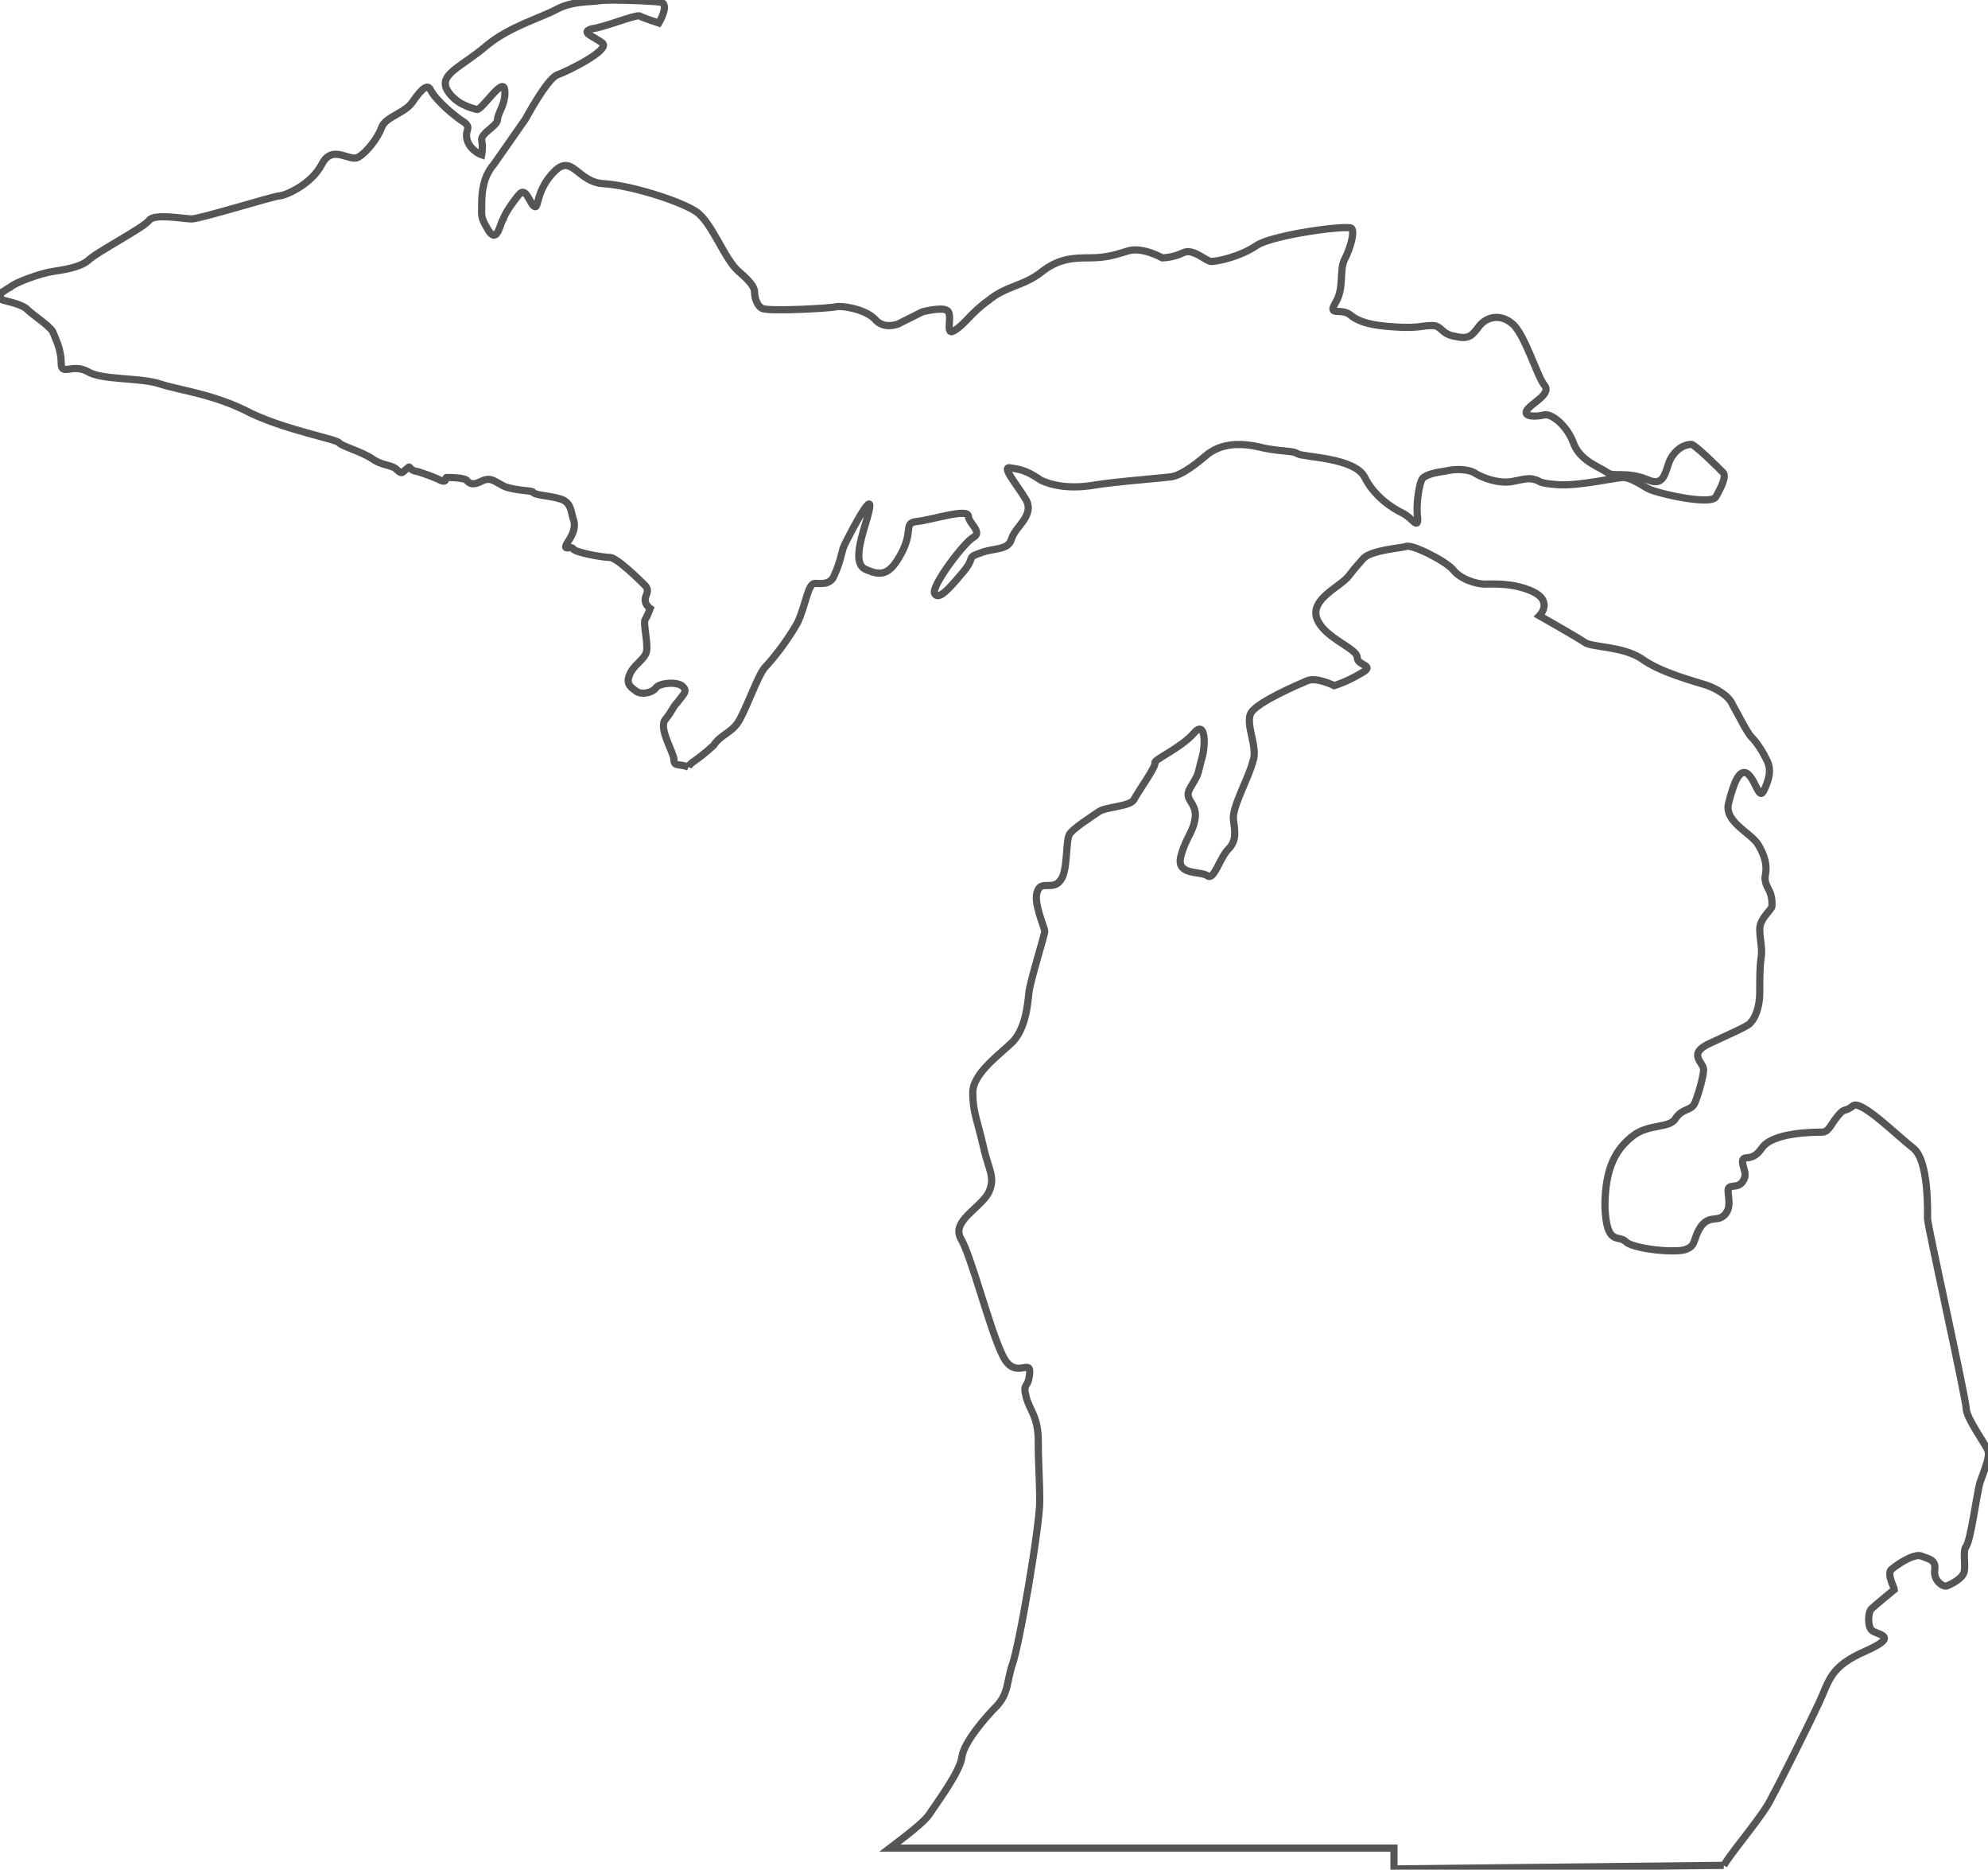 <svg id="Layer_1" xmlns="http://www.w3.org/2000/svg" viewBox="0 0 276.1 259.6"><style>.st0{fill:none;stroke:#555}</style><path id="US-ME" class="st0" d="M-85.7 645.5c2.7-3.4 7.4-8.1 7.7-9.1.3-1 0-9.4 1.7-10.1s1.3 3.7 3 .3c1.7-3.4 4-2.7 4.4-5.4.3-2.4-2.4-2.4 0-4.7 2.4-2.4 8.4-8.1 8.4-8.1s-4.4 0-1.7-3.7c2.4-3.7 3.4-6.4 4.4-6.4 1 0 5.4-2.7 7.1-3 1.7-.3 3-.7 3.7.7.7 1.3 4.4-3.7 4-4.4-.3-.7-3 0-3-2.4 0-2 .3-5 2-5.4 1.7-.3 3.4-2.4 3-1-.3 1.3-1.7-.3-1.3 2.4.3 2.7 1.3 2.7 1 5-.3 2.4 1 1.7 1.3.3.3-1.3 2.7-4 3.7-5s3.4-4.7 3-2.7c-.3 2-.7 1.7-1 3.4-.3 1.3 1.3 3 2 1.3.3-1.7.3-3 .7-3.4.3-.3 2.4 0 2.7.3.3.7 1.3 1 .3 2s-1.7 1-1.7 2.4c.3 1.3.3 3.4 1.3 2.7 1-.3 1-1 2-3.4 1-2 2-3.4 2.7-3.7s1-2.7 1.7-2.7 3.4-2 3 .7c-.3 2.7-1.3 3.7.7 3.7s2.7-1.3 4.7-1.7c1.7-.3 6.7-2 6.4-3.7 0-2-2-3-.3-5.7s5.4-8.1 6.4-9.7c1-2-3.7-4.4-2-6.4 1.7-2 7.1-4 7.7-5.7.7-1.7 0-4 1.7-3.4s4.7-.3 3.4 2-2 3.7-2.7 4.7c-1 1-3.4 4.4-.7 2.4 2.4-2 3-3 3.4-2s1.7-.3 1.3 2c-.3 2.4-2 1.3-2.4 2.7-.3 1.3-.7 3.4 0 4 .7.7 3.4.7 4 1.7.7.7 3.7.3 2.7 1.7-1.3 1.7-2.4.7-2.4 1.7s1.7 1.7 2.4 1.3c.3-.3 2 1 2-1.3 0-2.7-.7-3-1-4.4s-.3-1 0-2.7-2.4-1.7.3-2.7c2.7-1.3 3.7-1 4-2.4.3-1.3 1-4.7 1-4.7s3.7-.3 3.7 1v3c0 1 0 2.7 1.3 1.7 1.3-1 1.7-.7 2-2 .3-1.3-.3-1 0-2.7.3-1.7 3.4-2.4 3.7-2s5.4 0 5.7.7c.3.7 2 0 2.4 1.3.3 1-.3.3 0 3s0 4 .7 3.7c.7-.3 1.7-.3 1.3-2.7-.3-2.4-1.7-3.7 0-4.4 1.7-.7 1.3-1.7 3-.7s2.7 1.7 3.4 1.3-.3-3.4.7-3.7c1-.3 5.4-4.4 6.4-2.7 1 1.3 1.3 3 1.7 3 .7 0 2-2.4 3-1.3 1 1 .7 3 1.7 2s1.3-1.3 1.3-2.4-1.7-1-.3-2c1.7-1 2.7-2 3.4-2.4 1-.3 1.7 1.7 2.4.7s1.3-2 1.3-2 1-2.7 2.7-1.7c2 1 5-.7 4.7.7-.7 1.3-1.7 1-1 1.7s1.7.3 2.4-.3c.7-.3 4.4-1 5.4-2.4 1-1.7 4-4 4.4-4 .7 0 0-2.4-1-2.7-1-.3-1.3 0-2.4-.3-1-.3-3 0-3-1.3s-2.7-3.7-2-4c1-.7 2-.7 3.4-1.3 1-.7 5.4.3 4-1.3-1-2-1.3-3-2.4-4.4-1-1.3-5-8.1-6.4-8.4-1.3-.3-3.4-1.3-3.4 0s-1 2.7-2.7 1.7c-1.7-1.3-2.7-2.4-3.4-3.4-.7-1.3-2-6.1-1.3-8.1s1.7-2.4 1-3.4c-.3-1-4.4-5.4-2.7-7.1 1.3-1.3 2.7-2 2.7-2.4 0-.3 1-2.7-.3-4-1.3-1.7-8.4 1.3-9.4-.7s-3.7-3-4.7-3.7c-1-.3-3.7-1-3.7-3 .3-2 .7-4.7 1-6.4.3-1.7-2-2 0-4s2.7-1.3 2.7-3.7c0-2.4-3-69.9-3-69.9s-.7-.3-2-1.7c-1-1-4.7-2.7-6.1-4.7-1.3-2-3.7-4.7-5.4-6.1-1.7-1.3-7.7-6.1-9.4-5.4-1.7.7-3.7-.7-4 .7-.3 1.3-.3 4-1 4-.3 0-4.7-1-4.7-1s-2.7 0-4.4 1.7c-2 1.7-2.7 2-5.4 2-3 .3-3.4 1-3.7 1-.3 0-1.7 1-3.4 1.7s-3 1-4-.3-3-1-4-2.4c-1-1-1.3-2.7-1.3-3.7s1.3-7.1.7-7.7-3.7-2-5-1.7c-1.3.3-5.7 1.3-7.1 2.7-1.3 1.3-4.7 7.1-6.4 9.1-1.7 2-3.7 3.4-4.4 4.7-.7 1.7-.7 2-1 2.4-.7.7-4 3-6.1 5.7-2 2.4-9.4 12.8-11.1 15.8-2 3-4.7 4.4-4.7 6.1 0 1.7-1.7.3-1.7 7.4 0 6.7-2 7.4-3.4 9.7s-3.7 4-5.4 7.4c-1.7 3-4 2.7-3 6.1s1.3 5.7 1 6.4c-.3 1-2.4.3-2.4 2.4 0 2 3 5.4 2.7 7.1-.3 2-1 5.7-1.7 6.4-.7.7-4.7 0-5.4 2.7-.7 2.7 1.3 3 .3 4s-.7 2-2 2.7c-1.3.7-13.1 5-13.1 8.4 0 3.7-3.4 4-2.4 5.4 1 1.3 1.7.3 3 1.3s4.4 2.4 2.4 3c-2 .7-4-.7-4.4-1.3-.3-.7-2-2.4-3-1.3-1 1-1.7 1.3-1 4.4.7 3.4-.3 4.4-.7 6.4-.3 2-1.3 2-2 1-.7-1.3-1.3-3-2-3.7-.7-.7-1.7-6.1-3.4-3-1.3 3 .7 4-1.3 4-1.7 0-2.7 1-2.7 1.7 1 21.8 5.7 105.2 6.1 106.2s-1 10.8-1 11.4c0 .3 2 1.7 2.4 2 .3.3.3 1.7.3 2.4 0 1 3.7 3.4 4.7 4.4.7 1 .7 4.4.7 5.4s.3 1.3 1.7 2.7c.9 1.1 2.2 2.1 3.5 3.1zM91.5 537c.3.7 2.7 1.7 3 1 0-.7 0-2-.3-2.4-.3-.3-1.7 0-1.7.3-.3.4-1 1.1-1 1.1zm-67.6 30.2c.7-3 3.4-6.4 4-6.4.7.3 6.7 1.7 5.7 3.7s-6.4 1.7-6.7 3.4c0 2 2.7 1.3 1.7 2.7-1 1.3-2.4 1.7-3 3.4-.7 1.7 2.4 5.4 0 4.7-2.4-.7-3.7-2.7-4.4-2-.7 1-1.3-1 .3-2 1.3-1 2.7-2 2.7-3.7-.3-1.8-.3-3.8-.3-3.8z"/><path id="US-MI" class="st0" d="M239.4 259c1.5-2.4 5.6-7.1 6.6-9.3 1.2-2.2 5.1-10 6.6-13.2 1.5-3.2 1.5-5.1 6.6-7.3 4.9-2.2 1.2-2.2.7-2.9-.5-.5-.5-2.4 0-2.9s3.2-2.7 3.2-2.7c0-.2-1-2-.5-2.7.5-.5 2.9-2.2 4.1-2 1.2.5 2.2.5 2 2-.2 1.5 1.2 2.4 1.7 2.2s2.2-1 2.4-2c.2-1-.2-2.7.2-3.4.7-.7 1.5-7.3 2-9 .7-2 1.5-3.7 1-4.6-.5-1-2.7-4.1-2.9-5.4 0-1.5-5.4-25.6-5.4-26.6s.2-8.1-2-9.8-7.1-6.6-8.3-5.9c-1.2 1-1.2.2-2.2 1.5-1 1.2-1.2 2.2-2.2 2.2s-6.8 0-8.3 2.2-2.7.7-2.7 2c.2 1.2.7 1.7 0 2.7-.7 1-2 .2-2 1.2s.5 2.4-.5 3.4-2 0-3.2 1.5c-1.2 1.7-.7 2.7-2 3.2-1.2.7-7.6 0-8.5-1-1-1-2.7.7-2.9-4.9 0-5.6 1.7-8.1 3.9-9.8s5.1-1 5.9-2.4c1-1.5 2.2-1 2.7-2.2s1.2-3.7 1.2-4.6c0-1-2.4-2.2 1-3.7 3.2-1.5 5.4-2.4 5.6-2.9.5-.5 1.2-2 1.2-4.1 0-2 0-3.7.2-4.9.2-1.2-.2-2.4-.2-3.9s1.7-2.7 1.7-3.2c0-.7 0-1-.2-1.7s-1-1.5-.7-2.7c.2-1.2 0-2.4-1-4.1-1-1.7-4.9-3.2-4.1-5.9.7-2.7 1.5-4.9 2.7-3.9 1.2 1.2 1.5 3.7 2.2 2.2s1-2.7.5-3.9c-.7-1.5-1.5-2.7-2.2-3.4-.7-.7-2-3.4-2.7-4.6-.5-1.2-2.2-2.2-3.7-2.7s-6.3-1.7-9-3.7c-2.7-1.7-6.8-1.5-7.8-2.2-1-.7-6.3-3.7-6.3-3.7s2-2-1-3.4c-2.7-1.2-5.4-1-6.6-1s-3.4-.7-4.4-2c-1-1.2-5.9-3.7-6.6-3.2-.7.2-4.9.5-5.9 1.7s-.7.7-2 2.4c-1.2 1.5-5.4 3.2-4.4 5.9s5.6 4.1 5.6 5.4c0 1.2 2.7 1 .5 2.2-2 1.2-3.7 1.7-3.7 1.7s-2.4-1.2-3.7-.7c-1.2.5-6.8 2.9-7.8 4.4-1 1.5 1 4.9.2 6.8-.5 2.2-2.9 6.3-2.7 8.1.2 1.5.5 2.9-.7 4.1-1.2 1.2-2 4.4-2.9 3.7-1-.7-4.4 0-3.7-2.7s1.7-3.2 2-5.4c.2-2.2-1.7-2.4-.7-4.1 1.2-2 1-1.7 1.5-3.7.7-2 .7-5.9-1-3.9-1.7 2-5.6 3.7-5.4 4.1.2.5-2.4 4.1-2.9 5.1s-3.9 1-4.9 1.7c-1 .7-3.7 2.4-4.1 3.2-.5 1-.2 5.1-1.2 6.3-1 1.5-2.7 0-3.2 1.5-.7 1.5 1 5.1 1 5.6s-2 6.8-2.2 8.5c-.2 2-.5 4.9-2.2 6.8-1.7 1.7-5.6 4.4-5.6 7.1 0 2.7.7 4.1 1.5 7.6.7 3.2 1.7 4.1.7 6.3-1.2 2.2-5.1 3.9-3.9 6.3 1.5 2.4 4.1 12.9 5.9 16.4 1.7 3.4 3.9.2 3.7 2.4s-1 1.2-.5 3.2 1.7 2.7 1.7 6.3c0 3.4.2 4.9.2 8.3s-2.9 20.5-3.9 22.9c-.7 2.4-.5 3.7-2 5.4-1.7 1.7-4.6 5.1-4.9 7.1-.2 2-3.4 6.3-4.6 8.1-.7 1-2.9 2.7-5.4 4.6h70v2.9l45.8-.5zM95.6 106.5c-1.2-.5-2 0-2-1s-2.2-4.4-1.2-5.6c1-1.2 1-1.7 1.7-2.4.7-1 1.5-1.5.7-2.2-.7-.7-3.2-.5-3.7.2s-2 1-2.7.5c-.7-.5-1.5-1-1-2.2.5-1.5 2.2-2.2 2.4-3.4.2-1.2-.5-3.9-.2-4.4.2-.2.7-1.5.7-1.5s-.7-.5-.7-1.2.7-1.2 0-2c-.5-.5-3.9-3.9-4.9-3.9s-4.9-.7-5.1-1.2-1.7.5-.7-1 1-2.4.7-3.2-.2-2.2-1.7-2.7-3.7-.5-3.9-1c-.2-.2-3.2-.2-4.4-1-1.2-.7-1.7-1-2.7-.5-1 .5-1.5.5-2 0-.2-.5-2.4-.5-2.9-.5-.2 0 .2 1-1.2.2-1.2-.5-1.2-.5-2.7-1-1.5-.2-1-1-1.5-.5-.7.5-.7 1-1.5.2-.7-.7-2-.5-3.4-1.5-1.5-1-4.1-1.7-4.6-2.2-.2-.5-7.1-1.7-12.2-4.1-5.1-2.7-10-3.2-12.7-4.1s-8.1-.5-10-1.7c-2.2-1.2-3.7.7-3.7-1.2S7.7 47 7.3 46c-.7-1-2.7-2.2-3.7-3.2-1-.7-2.9-1-3.4-1.2-.2-.2-.2-.5 0-1 .5-.2.7-.5 1.2-.7.7-.7 4.4-2 5.9-2.2 1.2-.2 3.7-.5 4.9-1.5 1.2-1.2 7.8-4.6 8.5-5.6.7-1 4.9-.2 5.9-.2 1.2 0 11.5-3.2 12.2-3.2.7 0 4.4-1.5 5.9-4.4s3.9-.2 5.1-1c1.2-.7 2.7-2.7 3.2-4.1.5-1.5 3.4-2 4.4-3.7 1.2-1.7 2-2.4 2.4-1.5.5 1 2.2 2.7 4.1 4.1 2 1.2.5 1.2 1 2.9.5 1.5 2 2 2 2s.2-1 0-2 2.2-2 2.2-2.9 1.2-2.2 1-4.1c-.2-2-3.2 2.9-3.9 2.7-.7-.2-2.9-.7-4.1-2.7-1.2-2.2 2-3.2 5.4-6.1 3.2-2.7 7.6-3.9 9.8-5.1s4.9-1 5.9-1.2c1.2-.2 7.1 0 8.5.2s-.2 2.9-.2 2.9-2.2-.7-2.7-1c-.8-.1-4.9 1.6-6.6 1.8-1.7.5.2 1 1.5 2 1 1-4.9 3.9-6.3 4.4S73 16.5 73 16.5s-3.2 4.6-4.4 6.3c-1.5 1.7-1.7 3.9-1.7 5.6s-.2 1.7 1 3.7c1.2 1.7 1.5-1 2-1.7.2-.7 1.2-2.2 2.2-3.4 1-1.2 1.5 1.5 2.2 1.7.5.2.2-2.4 2.7-4.9s3.2 1.5 6.8 1.7c3.7.2 10.7 2.4 12.9 3.9s3.9 6.6 5.9 8.3c2 1.7 2.2 2.4 2.2 2.9s.2 1.7 1 2.2 9.5 0 10.3-.2c.5-.2 3.9.2 5.4 1.7 1.2 1.5 3.2.7 3.2.7l3.4-1.7s2.7-.7 3.4-.2c1 .5-.5 3.9 1.2 2.7 1.5-1 2.2-2.4 4.6-4.1 2.4-2 4.9-2 7.3-3.9s4.4-2 6.8-2c2.4 0 3.7-.5 5.4-1 2-.5 4.6 1 4.6 1s1.5 0 2.9-.7 3.2 1.2 3.9 1.2c1 0 4.1-.7 6.3-2.2 2.2-1.5 12.7-2.9 13.2-2.4s-.2 2.9-1 4.4c-.7 1.5 0 3.9-1.2 5.9-1.2 2 .7.7 2 1.7 1.2 1 2.9 1.5 6.3 1.7 3.2.2 3.7-.2 5.1-.2s1.2 1.2 3.2 1.5c2 .5 2.4-.2 3.4-1.5 1-1.2 2.9-1.7 4.6-.2 1.7 1.5 3.4 7.3 4.4 8.5s-1.7 2.4-2.4 3.4 1.2 1 2.4.7c1-.2 3.2 1.5 4.1 4.1 1 2.4 3.7 3.2 4.6 3.9s2.7-.2 5.6 1c2.7 1.2 2.4-1.7 3.4-3.2 1-1.5 2.2-1.7 2.7-1.7s3.9 3.4 4.4 3.9c.5.5-.2 2-1 3.4-.7 1.2-8.3-.5-9.5-1.2-1.2-.7-2.4-1.5-3.4-1.5s-6.1 1.2-9 1c-2.9-.2-2.4-.5-3.2-.7-.7-.2-1-.2-2.9.2-2 .5-4.6-.5-5.6-1.2-1-.5-2.7-.5-3.9-.2-1.5.2-2.7.5-3.2 1s-1 3.9-.7 5.6c0 1.5-.7 0-2-.7-1.5-.7-4.1-2.4-5.4-5.1-1.5-2.7-8.5-2.7-9.3-3.2-.7-.5-2.4-.2-5.6-1-3.4-.7-5.4 0-6.8 1-1.2 1-3.4 2.9-5.1 3.2-1.5.2-8.1.7-11 1.2-3.2.5-5.6 0-7.1-.7-1.5-1-2.4-1.5-4.1-1.7-1.7-.5.7 2.2 2 4.4 1.2 2.2-1.5 3.7-2 5.4-.5 1.7-2.4 1.2-4.4 2-2 .7-.5.5-2.4 2.7-2 2.4-3.4 3.9-3.9 2.9s4.1-7.1 5.4-7.8-.7-2-.7-2.9c0-1.2-5.1.5-7.1.7-2 .2-.5 1.2-2.2 4.4-1.7 3.2-2.9 3.2-5.1 2.2-2.2-1.2.7-7.1.7-8.8 0-1.5-3.4 5.1-3.7 5.9-.2.7-.5 2.2-1.2 3.7-.5 1.5-2 1.2-2.7 1.2-1 0-1.2 2.7-2.4 5.4-1.5 2.7-3.7 5.4-4.6 6.3-1 1.2-2.7 6.1-3.7 7.6s-2.4 1.7-3.4 3.2c-2.5 2.3-3.2 2.3-3.5 3z"/><path id="US-NY" class="st0" d="M581.2 458.6c.1 0 .1-.1.1-.3v-.2l-.1.5zm.5-22.6c.2 0 .4 0 .5.1.2.2 10.9 6.8 10.9 6.8s-.1.8-.1 1-.6 1-.6 1.6 0 .9-.3 1.1c-.2.3-.6 1.7-.8 1.9-.1.1-2.1.2-2.3.6-.1.4-.6 1.6-.6 1.9 0 .1.1.3.3.5.3-.3.6-.4.8-.5.3-.1.7-.8 1-1.1.3-.3.9-.9 1.5-.3.6.7 1.4.3 1.6-.1.2-.4.4-.2 1.4-.1 1.1.1 1.3 0 2.7-.2 1.3-.3 3.3-.9 5-1.6s2.9-.5 5.1-1c2.1-.5 4-.5 4.3-.9.3-.4 1-1.3 1.2-.9.3.3.7.6 1.2.2s2.4-1.6 3.2-1.9c.8-.4 1.8-.5 2.3-.9s2.4-.9 1.4-.9-.8-.1-1.3.2c-.5.3-.5.8-.8.8s-1.1.3-1.3.2c-.2-.1.3-.5.1-.6-.3-.1-1-.1-1.2.1-.2.2-1.2.7-1.3.5-.1-.1-.1-.4-.3-.9-.1-.1 1.2-1.4 1.4-1.8.1-.3-.8.2-.8.2-.2-.1-1.5 1.1-1.5 1.4-.1.6-.2 1.1-.2 1.3 0 .2.1.9-.2.8s-.4-.3-.5-.4c-.1-.1-1.2.9-.4-.1.7-1 .8-1.4.8-1.4s-.7-.3-.8 0c-.1.3-.3.3-.6.8-.2.5-.3.7-.7.8-.4.1-1.1.2-1.5.3-.4.1-.9 0-1.3.1s-1-.2-1.8-.2-1.9 0-2.1.1-1.9-.3-2.5.4c-.5.7-2.1-.1-2.1-.1l-1.4.4s-1.4.4-2.2.6c-.8.3-.9 1.1-1.7 1.3-.8.1-2.4 1-1.1 0 1.2-1 .9-1.2 1.5-2 .6-.7 1.1-1.3 1.4-1.5.1 0 .1 0 .2-.1-.3-.2-.6-.4-.8-.7-.4-.6-.7-.6-.5-.8.2-.3 1.3-1.1 1.6-1.2.3-.1 2-.7 1.6-1-.3-.3-.2-.8-.3-.9-.1 0-.6-.1-.7-.5 0-.3.9-14.1.9-14.1l-.3-.5 3.5-12.6-.2-.9.5-13.5s-.7-.5-.7-.6.1-.9-.2-1c-.4-.1-.4.1-.7.4-.2.3-.9.8-.9.7s-.1-1.5.1-1.7c.1-.2.5-1.2.5-1.3s0-1-.1-1.1c-.1-.1-.5-.7-.7-.5-.2.2-.7 1.3-.7 1.7 0 .3-.2 1.5-.6 1.9-.3.4-.8 1.2-1 1.5-.1.3-.9 1.8-.9 1.8 0 .1-.6.2-.7 0-.1-.2.1-.7.3-.8.1-.1.4-1.2.4-1.3s.1-.8.6-.9c.5-.1.6-.3.9-.7.3-.4.5-1.5.6-1.6.1-.1.3-.7.2-.8 0-.1.2-.9.4-.9s1 .2.8-.4c-.2-.7-.4-.4-.4-.6s.3-1-.1-1.7c-.4-.6-.5-1.7-.2-2.1.3-.5.5-1.5.8-2.2.3-.7.8-2.5.7-2.7-.1-.2-.7-1-.7-1.1 0-.2.1-1.9.1-2s-.2-2-.2-2.2c-.1-.2.3-1.9.4-2.3.1-.3.3-2.9.5-4h-22.9s-.9.6-1.3.9c-.5.4-1.5.9-1.5.9s-2.6 1.4-3.5 2.2c-.9.8-3.1 3.1-3.6 3.6l-1.4 1.4-.1 1.7s0-.3-.7.2-.7-.5-1.6.7c-1 1.2-1.8 1.8-2.2 2-.3.2-1.8.3-1.8.3s-1.1 1.2-1.1 1.9c-.1.7.1 1.8.5 1.8s.2-.7.7-.6c.5 0 1.2 0 1.4.4.1.4 1.5.8.9 1.2-.6.4-1.4-.7-1.1.8.2 1.5-.7 1.5-1 1.5-.3 0-.6-.5-.6.1s.6 1.2.6 1.7c.1.5 1.4 1.6.9 2.2-.5.7.2 1.2-.3 1.5-.5.3-3.1.6-3.1.6s-.7.2-1.3.8c-.6.6-2.6 3-4.3 3.2-1.7.2-1.9 1-2.5.8-.6-.1-2.1-.5-2.6-.5s-3.8.3-4 .4-1.3.8-2 .5c-.6-.4-1.5-1.2-2.4-1.6-.9-.4-2-.7-2.3-.6-.3 0-2.5-.8-2.7-.5-.1.3-1 .5-1 .5l-2.1-.7s-8.9 1.9-9.1 2-1.1-.3-1.1.7-.3 2.9.6 3.2c.9.3 1.3.4 1.4.6.1.2-.1.6-.1 1s-.1.5.2.9c.3.4.5 1.3.5 1.6 0 .3 0 1.3-.3 1.6-.3.4-2.8 3.1-3.3 3.6s-1.9.2-2.3.8c-.4.6-5.5 4.2-6.4 4.7-.1.1-.3.1-.5.2v4.7h62.7s-.5.5.3.9.6.3.7.7c0 .4 0 .5.5 1 .6.5 1.4 0 1.6.4.2.3 1 1 .9 1.4-.1.4-.6.7-.4 1 .3.2.2.8.3 1.1 0 .3-.5.8-.3 1.1.2.2 1.3 1.3 1.3 1.6 0 .3.3.8.4.9.1.1 2.1.4 2.4.7.3.3 1.3.9 1.2 1.1-.4-.4-.4-.3-.5-.1z"/><path id="US-ME_1_" class="st0" d="M597.5 206.6c.8-1 2.2-2.4 2.3-2.7.1-.3 0-2.8.5-3s.4 1.1.9.1 1.2-.8 1.3-1.6c.1-.7-.7-.7 0-1.4s2.5-2.4 2.5-2.4-1.3 0-.5-1.1c.7-1.1 1-1.9 1.3-1.9.3 0 1.6-.8 2.1-.9.5-.1.9-.2 1.1.2s1.3-1.1 1.2-1.3c-.1-.2-.9 0-.9-.7 0-.6.1-1.5.6-1.6s1-.7.9-.3c-.1.4-.5-.1-.4.7.1.8.4.8.3 1.5-.1.7.3.5.4.1s.8-1.2 1.1-1.5c.3-.3 1-1.4.9-.8-.1.6-.2.5-.3 1-.1.4.4.9.6.4.1-.5.1-.9.2-1s.7 0 .8.1c.1.2.4.3.1.6-.3.3-.5.3-.5.7.1.4.1 1 .4.8.3-.1.3-.3.6-1 .3-.6.6-1 .8-1.1s.3-.8.5-.8 1-.6.9.2c-.1.8-.4 1.1.2 1.1.6 0 .8-.4 1.4-.5.5-.1 2-.6 1.9-1.1 0-.6-.6-.9-.1-1.7s1.6-2.4 1.9-2.9c.3-.6-1.1-1.3-.6-1.9.5-.6 2.1-1.2 2.3-1.7s0-1.2.5-1 1.4-.1 1 .6c-.4.7-.6 1.1-.8 1.4-.3.3-1 1.3-.2.7.7-.6.9-.9 1-.6.1.3.5-.1.4.6-.1.7-.6.4-.7.8-.1.4-.2 1 0 1.2.2.2 1 .2 1.2.5.2.2 1.1.1.8.5-.4.5-.7.2-.7.5s.5.5.7.4c.1-.1.6.3.6-.4 0-.8-.2-.9-.3-1.3-.1-.4-.1-.3 0-.8s-.7-.5.1-.8c.8-.4 1.1-.3 1.2-.7.1-.4.3-1.4.3-1.4s1.1-.1 1.1.3v.9c0 .3 0 .8.4.5.4-.3.5-.2.6-.6.1-.4-.1-.3 0-.8s1-.7 1.1-.6c.1.1 1.6 0 1.7.2.1.2.6 0 .7.4.1.3-.1.1 0 .9s0 1.2.2 1.1c.2-.1.5-.1.4-.8-.1-.7-.5-1.1 0-1.3s.4-.5.9-.2.8.5 1 .4c.2-.1-.1-1 .2-1.1.3-.1 1.6-1.3 1.9-.8.3.4.4.9.5.9.2 0 .6-.7.9-.4.3.3.2.9.5.6.3-.3.4-.4.4-.7s-.5-.3-.1-.6c.5-.3.8-.6 1-.7.3-.1.5.5.7.2l.4-.6s.3-.8.8-.5c.6.3 1.5-.2 1.4.2-.2.4-.5.3-.3.5s.5.1.7-.1c.2-.1 1.3-.3 1.6-.7.3-.5 1.2-1.2 1.3-1.2.2 0 0-.7-.3-.8-.3-.1-.4 0-.7-.1-.3-.1-.9 0-.9-.4s-.8-1.1-.6-1.2c.3-.2.6-.2 1-.4.3-.2 1.6.1 1.2-.4-.3-.6-.4-.9-.7-1.3-.3-.4-1.5-2.4-1.9-2.5s-1-.4-1 0-.3.8-.8.5c-.5-.4-.8-.7-1-1-.2-.4-.6-1.8-.4-2.4.2-.6.5-.7.3-1-.1-.3-1.3-1.6-.8-2.1.4-.4.8-.6.8-.7 0-.1.3-.8-.1-1.2-.4-.5-2.5.4-2.8-.2-.3-.6-1.1-.9-1.4-1.1-.3-.1-1.1-.3-1.1-.9.1-.6.2-1.4.3-1.9.1-.5-.6-.6 0-1.2s.8-.4.8-1.1c0-.7-.9-20.8-.9-20.8s-.2-.1-.6-.5c-.3-.3-1.4-.8-1.8-1.4-.4-.6-1.1-1.4-1.6-1.8-.5-.4-2.3-1.8-2.8-1.6s-1.1-.2-1.2.2c-.1.4-.1 1.2-.3 1.2-.1 0-1.4-.3-1.4-.3s-.8 0-1.3.5c-.6.5-.8.6-1.6.6-.9.1-1 .3-1.1.3-.1 0-.5.3-1 .5s-.9.3-1.2-.1c-.3-.4-.9-.3-1.2-.7-.3-.3-.4-.8-.4-1.1s.4-2.1.2-2.3-1.1-.6-1.5-.5c-.4.1-1.7.4-2.1.8-.4.4-1.4 2.1-1.9 2.7-.5.6-1.1 1-1.3 1.4-.2.5-.2.6-.3.7-.2.2-1.2.9-1.8 1.7-.6.7-2.8 3.8-3.3 4.7-.6.9-1.4 1.3-1.4 1.8s-.5.1-.5 2.2c0 2-.6 2.2-1 2.9-.4.7-1.1 1.2-1.6 2.2-.5.9-1.2.8-.9 1.8.3 1 .4 1.7.3 1.9-.1.3-.7.1-.7.7s.9 1.6.8 2.1c-.1.6-.3 1.7-.5 1.9-.2.2-1.4 0-1.6.8s.4.9.1 1.2-.2.6-.6.8-3.9 1.5-3.9 2.5c0 1.1-1 1.2-.7 1.6.3.4.5.1.9.4.4.3 1.3.7.7.9-.6.2-1.2-.2-1.3-.4-.1-.2-.6-.7-.9-.4s-.5.4-.3 1.3c.2 1-.1 1.3-.2 1.9-.1.6-.4.6-.6.3-.2-.4-.4-.9-.6-1.1-.2-.2-.5-1.8-1-.9-.4.9.2 1.2-.4 1.2-.5 0-.8.3-.8.5.3 6.5 1.7 31.3 1.8 31.6.1.3-.3 3.2-.3 3.4 0 .1.6.5.7.6.1.1.1.5.1.7 0 .3 1.1 1 1.4 1.3.2.3.2 1.3.2 1.6s.1.4.5.8c.2.3.6.6 1 .9zm52.7-32.3c.1.2.8.5.9.3 0-.2 0-.6-.1-.7-.1-.1-.5 0-.5.1l-.3.3zm-20.1 9c.2-.9 1-1.9 1.2-1.9.2.1 2 .5 1.7 1.1s-1.9.5-2 1c0 .6.8.4.5.8-.3.4-.7.5-.9 1-.2.5.7 1.6 0 1.4-.7-.2-1.1-.8-1.3-.6-.2.3-.4-.3.1-.6.4-.3.8-.6.8-1.1-.1-.5-.1-1.1-.1-1.1z"/><path id="US-NH" class="st0" d="M634.8 297.1c-.3-.3-.7-.6-.9-.8-.4-.4-.5-.5-.5-.8 0-.3.1-1.3-.2-1.6-.2-.3-1.3-1-1.4-1.3 0-.3 0-.6-.1-.7-.1-.1-.7-.5-.7-.6s.4-3 .3-3.4c-.1-.3-1.4-25.1-1.8-31.6v.1c0 .3-1 .5-1.3.3-.3-.1-.9-1.5-1.8-.7s-1.2.7-1.4 1.5c-.2.8-.6 1.8-.9 2.3s-1.1 1.2-1.3 1.2v.7c.1.3.6.7.6.9 0 .2-.9 1.9-1.2 2.3-.3.5-.6 1.2-.5 1.3.1.1.6 1.6.8 2 .2.4.4.9.2 1-.1.1-.6.1-.7.4 0 .3-.2 1-.6 1.2-.4.2-2.9 2.4-3.2 2.5-.3.1-1.6-.2-2 .3-.4.4-.7 1-.7 1.2 0 .2-.1 3.9-.1 3.9s-.4.2-.4.4c-.1.2-.5.2-.4.6.1.4.3 1 .1 1.1-.2.2-.9.6-.9.8 0 .2-.1 1.3-.4 1.9-.3.6-1.4 1.2-1.6 1.4-.1.3-.1 1.4-.3 1.7-.2.3-.6 1.2-.8 1.4-.2.2-.3.6-.3.7 0 .2.6 3.9.2 4.3-.4.4-.6.9-.6 1.2 0 .3-.6 1-.3 1.1.3.1.4.9.4.9s-.3.6-.3.7c0 .2.9 1-.3 1.3-1.2.3-.9 1.6-1 2.1 0 .6.1 1 .5 1.5.2.2.5.5.7.9l16.6.6 1.9-1.4.3-.5.7-.4s.9-.3 1.2-.5c.3-.1.7-.4.7-.4s.6-.6.9 0 .3.3.6.6c.1.1.2.1.4.2v-.5c.3-.6.6-1.8 1.1-2.8.3 0 .5-.2.7-.5z"/><path id="US-VT" class="st0" d="M494.6 334.4l-.2-.9.5-13.5s-.7-.5-.7-.6.1-.9-.2-1c-.4-.1-.4.1-.7.4-.2.3-.9.8-.9.7s-.1-1.5.1-1.7c.1-.2.5-1.2.5-1.3s0-1-.1-1.1-.5-.7-.7-.5c-.2.2-.7 1.3-.7 1.7 0 .3-.2 1.5-.6 1.9-.3.4-.8 1.2-1 1.5-.1.3-.9 1.8-.9 1.8 0 .1-.6.2-.7 0-.1-.2.1-.7.3-.8.1-.1.4-1.2.4-1.3s.1-.8.6-.9.6-.3.9-.7.5-1.5.6-1.6.3-.7.2-.8c0-.1.2-.9.4-.9s1 .2.8-.4c-.2-.7-.4-.4-.4-.6 0-.2.3-1-.1-1.7-.4-.6-.5-1.7-.2-2.1.3-.5.5-1.5.8-2.2.3-.7.8-2.5.7-2.7-.1-.2-.7-1-.7-1.1 0-.2.1-1.9.1-2s-.2-2-.2-2.2c-.1-.2.3-1.9.4-2.3.1-.3.3-2.9.5-4 .3 0 .6 0 .7-.1.3-.2 2.8-.5 2.8-.5s21.1.2 21.8.3v.7c.1.3.6.7.6.9 0 .2-.9 1.9-1.2 2.3-.3.5-.6 1.2-.5 1.3.1.1.6 1.6.8 2s.4.9.2 1c-.1.1-.6.1-.7.4 0 .3-.2 1-.6 1.2-.4.2-2.9 2.4-3.2 2.5-.3.1-1.6-.2-2 .3-.4.4-.7 1-.7 1.2 0 .2-.1 3.9-.1 3.9s-.4.2-.4.4c-.1.2-.5.2-.4.6s.3 1 .1 1.1c-.2.2-.9.6-.9.8 0 .2-.1 1.3-.4 1.9-.3.6-1.4 1.2-1.6 1.4-.1.3-.1 1.4-.3 1.7-.2.3-.6 1.2-.8 1.4-.2.2-.3.6-.3.7 0 .2.6 3.9.2 4.3s-.6.9-.6 1.2c0 .3-.6 1-.3 1.1.3.1.4.9.4.9s-.3.6-.3.7c0 .2.9 1-.3 1.3-1.2.3-.9 1.6-1 2.1 0 .6.1 1 .5 1.5.2.2.5.5.7.9l-11-.5z"/><path id="US-MA" class="st0" d="M642.2 382.7l-.3-.5 3.5-12.6 27.9.9 1.9-1.4.3-.5.7-.4s.9-.3 1.2-.5c.3-.1.7-.4.7-.4s.6-.6.9 0 .3.3.6.6c.1.1.2.1.4.2.1.9.8 2.3.9 2.5.1.2.6.7 1 .8.3.2.5 1.1.3 1.4-.2.3-1.7.3-2.1.5-.4.2-1.1 1.6-1.2 1.7-.1.1-.3.9-.4 1-.1.1-.5.8-.5 1.1-.1.3-.7.3-1 .4s.1.4.3.4c.2.1.8.8 1.2 1.1.4.3.4-.1.4-.4 0-.2 0-.1-.2-.3-.2-.2.2 0 .3-.4.1-.3.6.3 1.2.6s1.1 1 1.2 1c.1.1 0 .6 0 1s.2.4.3.5c.2.1.2.2.4.5s.1.3.3.5c.1.3 0 .3.2.6s.1.3.1.6c-.1.2-.4.3-.4.4 0 .2.4.2 1 .4.6.3.3.5.6 1.5s.4 1.1 1.2 2.1c.8 1.1 1.7.9 2.1.8.5-.1 1.6-.1 2.5-.2.9-.1 1.2-.5 1.6-.8.4-.3.3-1 .4-1.4 0-.4-.6-.6-.9-1.1-.3-.4-.5-.8-1.1-1.5-.5-.7-.9.1-1.2-.1s-.4-1.2-.3-1.3c.2-.2.6.1 1.3-.3s.9.8 1 1c.1.2 1.4 1.8 1.7 2.3s.5 1.7.8 2.8c.3 1.1-.7 1.4-1.2 1.9s-1.1.1-1.4.2c-.3 0-1.5 0-1.9.2-.4.2-1.1.3-1.1.3s-.2-.3-.6-.6c-.4-.3-1.4 1-1.7 1.3-.4.2-1 .7-1.5.7s-1.3.4-1.6.6c-.3.1-1 .7-1.3.8-.3.1-.6.4-1.1.6s-.2.2-.6.4c-.4.2-.3-.2-.3-.2s.9-.5 1.9-1 1.4-1.2 1.4-1.6.2-.8.4-1.2c.2-.4.1-.8.1-1.2 0-.5-.2-.4-.6-.6-.3-.3-1 1.1-1.2 1.2-.2.1-1.8 1.4-2.1 1.7-.3.3-.9.6-1.1.7-.2.1-.5.1-.6-.3 0-.4-.7.3-.7.3s-.4.1-.9.1v-.6c0-.2.1-1.3 0-1.5-.1-.3-.4-.3-.4-.5s-.3-.5-.3-.5l-1.1-.3s-.6-.5-.9-1 0-1.8 0-1.8l-.8-.1v-2.3H666v-.4h-13.2s-.1 0-.2.1-.4.3-.4.3l-10-.8zm26.7 15.7c-.1.2.2.6.2.6s.4-.1.4-.3c0-.2.1-.6.1-.7s-.1-.3-.2-.3-.3.4-.3.4l-.2.3zm22.1-6.5l1.1-1.3s.4-.7.1-.8c-.3-.1-1.1 1.9-1.2 2.1zm-3 4.7c.8.6 3.8.7 3.8.5s-.6-1.1-.7-1.5c-.1-.4-.3.8-1 .8-.8.1-2.1.2-2.1.2zm-8.1-1.1c.3.6.7.6 1 .3.3-.3 3.3-.6 3.3-.6s-.1-1.2-.5-1.4c-.4-.2-1-.4-1.3-.1s-1.2 1-1.4 1.3c-.2.3-1.1.5-1.1.5z"/><path id="US-RI" class="st0" d="M596.1 492h5.8v2.3l.8.1s-.2 1.3 0 1.8c.3.5.9 1 .9 1l1.1.3s.3.2.3.5.3.3.4.5c.1.3 0 1.3 0 1.5v.6c-.3 0-.7 0-.9-.1-.4-.3-.1.4-.8.6-.7.2-.7 0-1.1-.6s-.3.8-.6 1.4c-.4.7-1.1 1.4-1.6 1.6s-2.2.6-2.7.9c-.5.2-1.2.5-1.6.5h-.8c0-.7.7-2 .7-2l.1-10.9z"/><path id="US-CT" class="st0" d="M489.4 366.7c-.3-.2-.6-.4-.8-.7-.4-.6-.7-.6-.5-.8.2-.3 1.3-1.1 1.6-1.2.3-.1 2-.7 1.6-1-.3-.3-.2-.8-.3-.9-.1 0-.6-.1-.7-.5 0-.3.9-14.1.9-14.1l9.9.7s.4-.2.4-.3c.1-.1.2-.1.2-.1h13.2v11.1s-.7 1.3-.7 2c-.7 0-1.7-.1-1.7-.1s-.8-.2-1.8.5c-1.1.6-1.8.1-2.6-.4s-2.8.2-3.9.2-1.9.3-2.9.2-1.6.5-2.8.8c-1.2.3-.7.4-1.7.8-1.1.5-1.3.4-2.6 1s-1.6 1.3-2.5 2c-.6.8-1.7.7-2.3.8z"/><path id="US-PA" class="st0" d="M445.5 213.1v-.4s.7-1.2 1.2-1.6.9-.4 1.2-.4c.3 0 1-.1 1.4.1s.8.6.9.8c.3-.3.9-.7 1.2-.8.4 0 2.1-.7 2.3-.7.2 0 .7-.1.9-.4.2-.2 0-1.2.3-1.4.2-.2 2.3-1.2 2.9-1.8.6-.6.8-.7 1.2-1 .3-.2.8.1 1 0l.1-.5c0-.5-.2-.5-.5-1.1-.4-.6-1.3-3.2-2.4-3.5-1.1-.4-1.4.3-1.5-.1s-.1-2.6-.3-2.8c-.2-.3-1.6 0-1.6-.3s.1-1.5 0-1.6-.3-.6-.2-.9.3-.5.3-.7c.1-.2.1-.9.3-.8.2 0 .7-.5.9-.7.2-.2.6-.7.6-.8-.1-.2-1.4-1.9-1.2-2.1.2-.3 1.1-.5 1.4-.8s.7-.6.8-.8c.2-.2 1.2-1.7 1.2-1.9 0-.2.6-.8.6-.8s-.4-1 .1-1.1 1.2-1 1.4-1.1c.1-.1.4-.1.6-.1 0-.1.1-.3.2-.4.1-.2-.9-.8-1.2-1.1-.3-.3-2.3-.6-2.4-.7-.1-.1-.4-.6-.4-.9s-1.1-1.4-1.3-1.6c-.2-.2.4-.7.3-1.1 0-.3 0-.9-.3-1.1-.3-.2.3-.6.4-1 .1-.4-.7-1-.9-1.4-.2-.3-1.1.1-1.6-.4-.6-.5-.5-.6-.5-1s.2-.3-.7-.7c-.8-.4-.3-.9-.3-.9h-62.7V166c-1.5.6-5 1.6-5 1.6s-.6 1-1.1 1.4c-.4.4-3.1 1.6-4.2 2.1v41.7h14.3l52.3.3z"/><path id="US-NJ" class="st0" d="M509.5 504.7c0 .3-.5 1.8-.7 2-.2.2-1.7 1.2-1.4 1.7.3.5.9.5.8.8 0 .2-.1.5-.2.7 0 0 .1.1.1.3.2.8 1.6 1.5 1.3 1.6-.3.2 1.8 1.7 2.5 2.2.7.6.9 1.7 1.4 1.6.5-.1 2.3.3 2.3.3s1.3-.1 1.3.5.1 1.1-.1 1.9c-.3.9-.7 1.5-.5 2s.5 1.2 1.2-.2 2.3-3.3 2.6-3.8c.2-.6 1.1-1.5.9-1.9-.3-.5-.4-.6-.1-.8.3-.2 1.1-.8 1.5-1 .3-.2 1.4-.6 1.6-1.3.1-.7-.2-.9.2-1.4.4-.5 2-1 2-1.2 0-.3 1.3-2.8 1.3-3.4s.5-2.5.5-3.2.6-1.4.6-1.4 1.4-4.1 1.4-4.6c0-.6.3-2.7-.3-3-.5-.3-1.6-.1-2.2-.3-.6-.2-1.5-.2-1.1-.9.1-.2.3-.3.4-.5-.2-.2-.3-.4-.3-.5 0-.2.5-1.5.6-1.9.1-.4 2.2-.4 2.3-.6.1-.1.5-1.6.8-1.9.2-.3.2-.6.3-1.1 0-.6.6-1.4.6-1.6s.1-1 .1-1-10.7-6.6-10.9-6.8c-.2-.2-.8-.1-1.1 0s-1 1.1-1.4 1.1c-.5.1-.1 1.1-.1 1.1s-.6.6-.6.8c0 .2-1.1 1.7-1.2 1.9-.2.2-.6.5-.8.8-.3.3-1.2.5-1.4.8s1.1 1.9 1.2 2.1c.1.2-.4.6-.6.8-.2.2-.7.8-.9.7-.2 0-.2.7-.3.8-.1.2-.2.4-.3.7-.1.3.1.8.2.9s0 1.3 0 1.6c0 .3 1.4 0 1.6.3s.2 2.4.3 2.8c.1.4.4-.3 1.5.1s2 2.9 2.4 3.5c.4.6.5.6.5 1.3 0 .6-.7 0-1.1.3-.4.2-.7.4-1.2 1s-2.7 1.6-2.9 1.8c-.2.2-.1 1.1-.3 1.4-.2.2-.7.4-.9.4-.2 0-1.9.7-2.3.7-.1.2-.7.7-1.1 1z"/><path id="US-MD" class="st0" d="M430.6 306.6c.2-.1.7-1.2 1.1-.5.2.4 1.7 1.2 1.5 1.6-.2.5-.8.9-1.2 1.4-.3.5-.6 1-.5 1.3s.1.4 0 .6-.5.3-.8.6c-.3.3-.9 1.5-1.5 2.2s-1.2 1-1.2 1.4-.2.7 0 .9c.1.3.7 0 .8.5.1.5 0 .7.3.8.3 0 .7-.2.9-.4.2-.2-.3-1.3.1-1.3s.5.6.9.3.5-1.1.7-.8c.2.3.3.3.4.8.1.6.1 1.1.5 1.6s1.1 1 1.2.7-.8-1.3-.2-1.2c.6.1 1.5-.9 1.4 0s-.1 1.7.2 2.2c.4.5 2.5.1 2.7.7.3.5.9.8 1.2 1 .3.1.8-.9 1-.7.2.3.5.1.6.6 0 .6-.6 1.3.1 1.5s1.1 0 1.1-.4c-.1-.4-.4-1.3-.6-1.5-.1-.1-.5-.4-.5-.7-.1-.4.1-1-.2-1.3-.3-.3-1.4-.2-1.6-.5-.2-.2-.9-.5-1.6-1.4s-1-1.4-1-2c0-.7.2-1.5.1-1.6-.1-.2-.5-1.6-.2-1.6s.9.3.8.6c0 .3 0 .5-.1 1 0 .5-.2.6 0 .8.2.2.3 1.1.4 1.3.1.2.4.1.5.5s.3.4.4.7c.1.3 1.4 1.7 2 1.6.5-.2 1.1.3.7-.6-.3-.9-1.1-1.4-1.4-2-.3-.6-1-.8-.8-2.2.2-1.5.1-2.1-.1-2.3-.2-.2-.1-.7 0-.8.1-.2.6-.7.4-1.1s0-1.3-.1-1.5c-.1-.3-.1-1 .3-1.6s1.4.1.7-1.2c-.8-1.2-.2-1.5-.8-1.8-.7-.3-1.9-1-1.6-1.3.4-.3.8-.9 1.3-.3.6.5 1.1.7 1.1.3 0-.4-.1-1.4.1-1.4.3-.1 1.3-.4 1-.7-.3-.3-.8-.8-.4-.8.3 0 .4 0 .9.5.5.4.6.7.9.1.3-.6.3-1.2.5-.9.2.3.1.7.5.4.4-.3 1.8-.6 1.7-.9s-.5-1.3-.2-1.6c.3-.3 1.6-1.3 1.8-.9.2.4.8.8 1 .8.2 0 .4.6.1.8-.3.2-.4.3-.8.7-.4.4-1.4.8-1.4 1.1 0 .3.8.5.4.7-.4.2-.7-.3-1.1-.2-.4.1-.7.1-.9.4-.2.3-1.6 2.7-1.6 3.3 0 .7.1.9.4 1.1.3.1 1.4-.3 1.3.2-.2.5-.8 1-.7 1.3.2.3.3.4.2.6s-.4 0-.7.4c-.3.4-1.3-.6-1.3.1 0 .6 1.3.7 1.3.7s.1-.7.3-.2c.2.6.5.6.7.8.2.2 1.3.1.8.5s-.9.3-1.1.7c-.2.5 1.6 0 1.4.4-.3.4-1.8.4-1.6 1.1.2.6 1.4 1.3 1.4 1.3s-.3.5.1.9c.3.4 1.6-1 1.6-.4.1.5-.2 1.9-.7 1.7-.5-.3-.8-1.4-1.3-1s-.5.7-.6 1.1-.5.7-.7.9c-.2.2-1.1.6-1 1.1.1.6-.1 1.2.3 1.4.4.2 1.3.3 1.3.8s-.5.2.1.7 1.3.4 1.3.6 0-.7.3-1c.4-.3 1-1.6 1-1 0 .7.5.7.7.6.2-.1 1.4-1.9.8-.7-.5 1.2-.9.8-.8 1.4 0 .5-.5-.1-.6.4s.5-.4.9.3c.3.6.8.3.5.7-.3.4-1.6.1-.8.7s2.1.6 2.1 1-1.2 1.8-.8 2.3c.5.6 1.3.2 1.5.3.2.1 1-.1 1.1.1l3.2-.5c.2-.6.5-1.1.8-1.5.6-.7 1.5-1.7 1.8-2.2.3-.5.6-1.5 1.2-1.6.5-.1.3-2.1.2-2.7l-8.4-.1-.8-23.3h-52.5v9.1h.3c.1 0 1.5-1.1 1.6-1.3.1-.2.7 0 .9-.2.2-.1.2-.6.3-.7.1-.1.6-.3.6-.3s1.1-1 1.4-1.2.3-.8.6-.9c.2-.1 1 .3 1.4.4.5.2 1.5-1.2 1.8-1.5s.9-1.1 1.1-1.2c.2 0 1.6 1.1 1.8 1.2.2.1 2.6 0 2.6 0s.4-.1.6-.4c.2-.2-.5-.6-.3-.7.1-.1.9-.7 1.2-.9.3-.2.5.1 1.4.3.9.2.7-1.1 1.1-1.3.3-.2.5-.1.9.2.3.2 1.7 1.3 2 1.4.2.1 1.1 0 1.5 0 .4-.1.3.7.4 1.2.2.5.8 1.2.8 1.4.1.3.3.5.5.7.1.2.2 1.1.4 1.8.2 0 .5 0 .6.1s.9.2 1.4.5c.5.2 1.9 1.1 1.8 1.6-.1.4-.5.6-.6.8 0 .2 0 .8.1 1s.4.4.6.7c.2.3.7.3 1.1.4.5 0 .9.1 1.1.3l.7.7c.1.1.2.6.4.7.2.1.9 0 1 .1.4-.5.6-.4.8-.3z"/><path id="US-DE" class="st0" d="M468.3 373.2v-.1s.9-1.5.8-2.3c-.2-.8-.8.2-1.2 0s.1-.5.1-1 .3-1.5.4-1.6c.1-.1.6-.3.1-.8s-1.1-.5-1.6-1.2c-.5-.6-1.2-1.9-1.3-2.5s-.6-1.6-.9-1.9c-.3-.3 0-3.7-.5-4.2s-2.7-3.4-2.4-3.4c.2 0 .4-.7.6-.6.1-.3.1-.6.2-.7.1-.4-.5-.3-.8-.8-.3-.6 1.2-1.6 1.4-1.7.2-.2.7-1.7.7-1.9 0-.2-.5-.7-.9-.9-.4-.2-1.1-.1-1.4-.1s-.7 0-1.2.4-1.2 1.6-1.2 1.6l.8 23.6 8.3.1z"/><path id="US-WV" class="st0" d="M344.9 402.9v.2c0 .2 0 .5.3.9s.2 1.5.1 1.7c0 .2-.2.7-.3.9s-.4.4-.5.9c-.2.5 1.7 2.5 2 2.8.4.2.1.7.1.9 0 .2.5.6.9 1.2s.5 1.5 1.1 2.2c.5.7.3 1.1.8 1.6s1.1.9 1.5 1.2c.4.3.6.9.8 1.1.1.2.7-.1 1.3.1.2.1.3.2.3.3.3 0 .6.1.6.3 0 .4-.2.7.1 1.1.3.3.3.6.3.8 0 .2.8 1.9 1.4 2.3s1.4.2 1.6.5.8.9 1.1 1c.3.1 1.5-.4 1.7-.5.2 0 .6-.5.9-.4s.6-.1.7-.2.4-.9.9-.7c.4.2 1.2 1.3 1.7 1.2.5-.1 1.6-.7 1.7-.7s1.5-.6 1.6-.5.4.6.6.4.9-.8 1.2-.8c.2-.1-.3-.6-.1-1 .2-.4.5-1 1-.7.4.4 1.4.6 1.5.6.1-.1.7-1 .8-1 .1 0 2-.2 2.3 0 .4.2 0 .5.4.3s1-.6 1.1-.6.8-.6.8-.8c0-.2-.7-.6-.2-1 .4-.4.8-.6.9-.6.1-.1.5-.1.4-.4s-.9-.4-.7-.9c.2-.5.4-.8.4-1.1 0-.3.2-.6.3-.8.1-.2 2.4-3.9 2.6-4 .2-.2 1-.3 1-.7 0-.4-.1-1.1.1-1.2s.4 0 .4-.4c0-.5.2-1.1.3-1.1.1-.1 2-1.6 1.7-1.9s-.3-.3-.2-.6c.1-.3.8-.9 1-1.2.2-.3.3-.8.4-.9s.6-3.1.9-3 1.3.1 1.5.6c.3.5.4 1.1.8 1.4s1.4.6 1.8.7c.5.1 1-.1 1.2-.3.2-.1.5-1 .9-1.3.3-.3.4-.2.4-.6s0-1.2.2-1.4c.3-.2.8-.5.9-.7.2-.2.3-1.3.7-1.9.4-.6.7-1.5 1-1.3s.4.4.7.7c.3.3.3.7.6.5.2-.2.6-.4.6-.6.1-.2.1-.6.3-.8.2-.2.6-1.5 1-1.3s.6.4.8.2c.3-.2.6-.5.6-.5s1.8-2.5 2-2.8c.2-.2.5-.1.7-.3.2-.2.6-.7.6-1 0-.4.1-2.6.3-2.7.2-.2.6-.3.5-.8s.1-1.2.2-1.1 1.2.2 1.4.5c.3.3 1.5 1.3 2 1.6.5.4 1.3 1.2 1.6 1.4.3.2.9.5 1 .7.2.2.6.4.8.8.2.3.4.1.5-.1s.1-.7.2-1.1c.2-.4.5-1 .7-1.2.2-.3.1-.9.2-.9h.1c-.2-.6-.3-1.6-.4-1.8-.1-.3-.4-.5-.5-.7-.1-.3-.7-.9-.8-1.4-.2-.5 0-1.3-.4-1.2-.4.1-1.3.2-1.5 0-.2-.1-1.6-1.2-2-1.4-.3-.2-.5-.3-.9-.2-.3.2-.2 1.4-1.1 1.3-.9-.2-1.1-.4-1.4-.3-.3.2-1.1.7-1.2.9-.1.1.5.5.3.7s-.6.4-.6.4-2.4.2-2.6 0c-.2-.1-1.7-1.2-1.8-1.2-.2 0-.8.9-1.1 1.2-.3.3-1.3 1.6-1.8 1.5-.5-.2-1.2-.6-1.4-.4-.2.1-.3.7-.6.9-.3.2-1.4 1.2-1.4 1.2s-.5.2-.6.3c-.1.1-.1.6-.3.7-.2.1-.8-.1-.9.2-.1.2-1.5 1.3-1.6 1.3h-.3V379h-14.3v-16.9s-.6.4-.7.4-1.4-.1-1.5.1c0 .2-.1 1 .1 1.2s.2.3.3.4c0 .1.5 1.4.3 1.6s-.6.4-.5.6.9.7.5 1.5-.9 1.5-.9 1.9-.2.5-.3.8c-.1.3-.8 3.3-.9 3.7-.2.4-1.9 3.4-1.7 3.7.2.4.5.4.5.9 0 .4-.2.7-.2 1 0 .2.2.9-.2 1-.4.1-.6 0-.8.2l-.8.8c-.2.1-.9.2-1.4.9-.5.8-.2 1.3-1.3 1.8s-1.7 1.2-2.2 1.2-.2-.5-1.1-.8-.6.1-1 .4-1.2.1-1.2.8c.1.7.3 1.1 0 1.1-.3-.1-1.7-.3-1.9.2-.2.5-.6.5-.7 1.1s-.2 1.9-.3 2.1c-.1.2-.5 0-.5.3s.2.9.2 1.1c.1.2.6 1.2.3 1.4-.3.2-.5.3-.7.1-.1-.2-.4-.3-.4-.1 0 .2-.1.7-.1.7s-.4.5-.6.5-1 .3-.9-.1c.2-.4.5-.5.4-.9s-.7-1.9-1.2-1.7c-.5.3-1.2.8-1.5 1.4-.3.5-.5.9-.5 1.1s-.1.8-.3 1.1c-.2.3-.5.3-.6.5s-.3.4-.2.6c.1.2.3.4.3.6 0 .3.4 1.9.3 2.1-.1.1-.9 0-.9.3-.1.2-.4.3-.5.6 0 .3-.3 1.2-.3 1.3-.1.1-.1 1.3-.6 1.3-.4 0-1.6 0-1.8.2-.2.2-.8.3-1.3.3.4-.5.2-.5.1-.5z"/><path id="US-VA" class="st0" d="M289.3 478.1c.3-.5.7-.8.8-1.5.1-.8.5-2 .3-2.5s-.4-2.1-.9-2.5c-.5-.3-.8 0-1.1-.1-.3-.1-1.5-1.1-2.1-.6s-1 1.6-.8 1.8c.2.3.1.5-.9-.2s-.6-.5-.9-.3c-.3.2-.6.4-.8.4-.1.1-.6.6-.7 0s0-1 .1-1.2.2-.7-.2-1.1c-.3-.4-1.3-.9-1.7-1.4-.4-.5-.4-1.4-.8-1.6-.3-.2-1.6-1.3-2.1-1.4s-1.6-.1-1.9-.6-.4-.5-.6-.5-.5-.1-1.2-.1-2-.1-2.1-.4-.9-.7-.4-.9c.5-.2 1.2 0 1.4.1.2.2.9.2 1 .2s.3-.7.7-.3c.4.4.3.5.6.5s1 0 1.3.4.1 1.3.5.8c.3-.5.3-1.3.7-1.1.3.3.5.6.5.8 0 .3.4.1.9.3.5.2.6.4.7.4s.1-.1.7-.3c.6-.2 1.1-.1 1 .2 0 .2 0 .7.1 1.1s-.1.7.6 1.3c.7.6 1.7 1.3 1.9 1.6.1.3.1.5.4.4.3 0 .2 0 .5-.1.4 0 .7.2.6-.3 0-.5-.8-.8-1-1.3-.2-.5-.1-.8.1-.9.2-.1.3-.4.1-.6-.3-.2-.5-.2-.7-.4-.2-.2.1-.2-.5-.5-.6-.2-.8-.5-1.1-.8-.3-.2-.4-.3-1.1-.8-.6-.4-.9-.4-1.1-.8-.2-.5-.4-1.1-.6-1.4-.3-.3-1.2-1.1-1.2-1.1s-.3-1-.1-1.1c.2-.2.4-.5.6 0 .2.4.7.4.8.6 0 .2.1.2.3.6.2.4.2.4.7.9s.5.5.6 1c.1.4.5.3.8.8s.4.9.7 1c.3.1 1.3.4 1.2-.1s-.7-.7-.8-.9c-.1-.2-.1-.9.2-1.4.3-.5-.2-.5-.2-.8s.3-.2.5-.1c.3.1.6 0 .7.3.1.3 0 .6.1.7s.6-.4.7.2-.1.8.2.8c.3 0 .2.3.6-.3.4-.6.2-1.3-.1-1.7-.3-.4-.4-.5-1.1-1.2-.7-.7-1-.9-1.2-1.5-.2-.6.4-.8-.5-1s-1.5-1.1-2.4-2.1c-.8-1-2-1.5-2.1-1.8s-1.1-.8-1.4-1.3-.7-1.1-.7-1.3c0-.2.1-1-.5-1.3s-1-.4-1.3-.6-1.1-.6-1.1-.9 0-.8.3-.4.5.1.8.6.2.6.6.7c.5.1 1.1.2 1.4.6s.3 1.2.6 1.6c.3.4.4.3.8.8.3.5 1.3 1.4 1.6 1.6.3.3.9.4 1.2.7.2.3.6.3.6.8s.1.8.4 1.2c.3.4.7.3 1.1.4.5.1 1-.2 1 .2 0 .3-.2.4 0 .6.3.2.2.4.5.1.2-.4.3-.4.4-.9s-.1-1.1.1-1.2c.3-.2.4-.2.2-.4s-.6-.1-.5-.7 1.2-.6 1.4-.7c.1-.1.1-.5 0-.6s-.4-.7-1.5-1.2-1 .2-1.8-.5c-.8-.6-1.3-.9-1.4-1.3-.2-.4-.4-1.3-1.1-1.3-.8 0-2.1-1.1-2.7-1.2s-2.1-1.3-2.1-2c0-.6 0-.9-.3-1.2-.3-.4-.6-.4-.8-.2-.3.1-1.6.8-1.8.8-.1 0-1.8.2-1.8-.4 0-.5.2-1.3.2-1.6 0-.3-.1-1.4.2-1.7.3-.3 1.6-2.2 1.9-2.6.3-.5 1.5-.9 1.5-1.3 0-.5.1-2.1-.1-2.4s-.9-1.5-.7-1.6c-.2-.1-.4-.1-.4-.2-.1-.1-.7.1-1-.1-.2-.1-.3-.6-.4-.7s-.5-.6-.7-.7c-.2-.2-.6-.2-1.1-.3-.5 0-.9-.1-1.1-.4s-.5-.5-.6-.7-.1-.8-.1-1 .4-.4.6-.8c.1-.4-1.3-1.4-1.8-1.6s-1.2-.4-1.4-.5c-.1-.1-.7-.1-.8-.1-.1 0 .1.7-.2.9-.2.3-.5.8-.7 1.2-.2.4-.1.9-.2 1.1s-.3.4-.5.1-.6-.6-.8-.8c-.2-.2-.7-.5-1-.7s-1.1-1.1-1.6-1.4c-.5-.4-1.7-1.4-2-1.6-.3-.3-1.3-.4-1.4-.5s-.3.6-.2 1.1c.1.5-.4.6-.5.8-.2.2-.3 2.3-.3 2.7 0 .4-.5.8-.6 1-.2.2-.5.1-.7.3-.2.2-2 2.8-2 2.8s-.3.3-.6.5-.4 0-.8-.2-.9 1.2-1 1.3c-.2.2-.2.6-.3.8-.1.2-.4.4-.6.6s-.3-.2-.6-.5-.4-.5-.7-.7c-.3-.2-.6.7-1 1.3-.4.6-.5 1.7-.7 1.9-.2.2-.7.5-.9.7-.3.2-.3 1.1-.2 1.4 0 .4-.1.3-.4.6-.3.3-.7 1.2-.9 1.3-.2.1-.7.3-1.2.3-.5-.1-1.5-.4-1.8-.7-.4-.3-.5-.9-.8-1.4s-1.3-.5-1.5-.6c-.3-.1-.8 2.9-.9 3s-.2.6-.4.9c-.2.3-.9.9-1 1.2-.1.3-.1.3.2.6.3.3-1.6 1.8-1.7 1.9s-.3.7-.3 1.1c0 .5-.3.3-.4.4-.2.1 0 .8-.1 1.2 0 .4-.8.6-1 .7-.2.2-2.5 3.8-2.6 4s-.2.5-.3.8c0 .3-.3.6-.4 1.1-.2.5.6.6.7.9s-.2.4-.4.4c-.1.1-.5.2-.9.6s.2.8.2 1-.7.8-.8.8c-.1 0-.7.4-1.1.6s-.1-.1-.4-.3c-.4-.2-2.3 0-2.3 0-.1 0-.8.9-.8 1-.1.1-1.1-.2-1.5-.6s-.8.3-1 .7c-.2.4.3.9.1 1-.2.1-.9.6-1.2.8-.2.2-.5-.3-.6-.4s-1.5.5-1.6.5-1.3.6-1.7.7c-.5.1-1.3-1-1.7-1.2-.4-.2-.8.6-.9.7s-.4.3-.7.2c-.3-.1-.8.3-.9.4-.2 0-1.4.6-1.7.5-.3-.1-.9-.7-1.1-1s-.9-.2-1.6-.5c-.6-.4-1.5-2.1-1.4-2.3 0-.2-.1-.5-.3-.8-.3-.3-.1-.6-.1-1.1 0-.2-.3-.3-.6-.3 0 .2-.3.4-.2.5 0 .2-.5.6-.6.8-.1.2-1.6 1.2-1.9 1.5s-.8 1-1.1 1.4c-.2.4-.9.8-2.1 1.2-1.2.4-2.8 1.6-3.3 2.2s-.2.5-.6 1.4c-.3.9-1.1.8-1.5 1.1-.4.3-.8 1.9-.8 1.9s-2.3.6-2.7.6c-.4 0-1.3 2-1.6 2-.2 0-1.1.5-1.5.3s-.8.4-1.1.4c-.3 0-2 .6-2 .6l-2.2 1 27.7.4 11.5.9 68.3.6zm5.7-26.3l3.2-.5c-.2.5-.3 1-.2 1.3.1.7-.3 1.5-.5 1.7-.2.3-1.6 3.6-2 4.5-.3.9-.8 1.1-.8 1.1s-.5.2-1.1.5-1.7 4.1-1.7 4.1-.6 1.9-.9 2.4c-.3.5-.9-.3-1.3-.9-.4-.6.1-1.2.4-2 .3-.8.8-3.9 1.1-5 .2-1.2 2.1-3 2.4-3.6.3-.6.7-.6.3-1.3-.4-.8.9-1.3 1.2-2 0-.1 0-.2-.1-.3z"/><path id="US-NC" class="st0" d="M420 498.3c.1 0 .5-.4.6-.2.1.2.6.3.6.3s.1 0 .4-.3.6-.6.7-.6c.2 0 .9.6 1.3.4.4-.3 1-.5 1.3-.4.3 0 1.3.1 1.7.3.5.2.3.8.8.4.4-.4.7-.6 1-1.3.3-.7.3-1.6.2-2-.1-.4-.2-1.3-.4-1.6-.1-.2 0-1 .1-.8s.3.2.3.5-.1.2 0 .6c0 .5.1 1.8.3 1.6.2-.3.3-.7.3-1.2s.3-1.2.5-1.5c.2-.2.4-.8.4-.8s1.7-1.2 1.7-1.3c.1-.1.5-1 1.1-1.6s1.2-1.5 1.5-1.6 1.8-.5 1.8-.8-1.4-1.6-1-1.8c.4-.2 1.4.2 1.2-.3-.2-.5-.8-1.2-.8-1.7 0-.4.4-.9.6-.6.2.2.8 1.5.9 1.7s.5.3.3.5c-.2.3-.4.3-.4.6s-.5 1.4.5.6 1.5-1.1 2.1-1.8c.6-.7.5-.9.5-1.2 0-.3.4-.9.6-.5.2.3.3.6.3.9s-.5.5.2.4c.8-.1.5-.2 1.3-.4s1-.5 1.6-.4c.5.1 1.3-.4 1.5-.4.3 0 1.1-1.5 1.4-.8.3.6.8.4 1.1.9.3.4.7.8.8.3.1-.5.1-.8.4-1s1.5-1.3 2-2c.6-.6.8-2.2.1-1.9-.7.3-1.3.2-1.6.2-.3 0-.4-.4-1.3-.1-.8.3-1 1-1.5.9-.4-.2-.8-.2-1.1.2-.3.3-.4.6-.8.4-.4-.3-.5-.4-1.1-.6-.6-.1-1.3-.4-1.8-.9s.6-.5-.2-1.1c-.8-.7-.8-1-.9-1.2-.1-.3-.1-.6.2-.3.3.3.4.3.6.6.2.3.1.7.7 1 .6.2 1.1 1 1.5 1s-.1.8 1.1.2c1.2-.5 1.1-.3 1.5-.8s1.5-.6 1.1-1.3c-.4-.6-1.1-1-.8-1.4.4-.3 1.1-1.1 1.5-1.3.4-.1.8-.5.6-.8-.3-.3-4.5-1.5-4.9-1.9-.5-.4-1-.8-1.5-.9s-1.1-.7-1.2-.7c-.1-.1-.3-.9-.1-.7l.6.6c.1.2.6.4 1.2.6.5.1 1.1-.2 1.4.2.3.4.5.8.9.6.4-.2.8-.4 1-.4.3 0 1 .1.9-.4 0-.5-.6-1.3-.2-1.4.4 0 2.7-.7 2.4.1-.4.8-1.3.5-1 1.2s1.4 1.3 1.4 1-.5-.8-.2-.8.7-.3.9.2c.2.5-.5 1 .5 1.1 1.1.1 2.5 1 3 .6s1.1-1.5 1.3-1.7c.2-.3.8-1.1 1.1-1.5.3-.4.5-2 .9-1.8.3.2.2 1.1.8 1s1.3-.7 1.3-1-.5-.9-.4-1.3.8-.4.7-.8c-.1-.3-.6-1-.5-1.1s.3-.5.2-.7-.5-.9-.7-1.1c-.1-.2-.5-1-1-.2s-.9.3-1.2.2c-.2-.1-.2.2-.4.9s0 2.8-.3 3.2c-.4.4-.5.8-.9.6-.4-.2-1-1.3-.8-1.1.2.1.4.1.5.2s.4 0 .3-.4-.5-.9-.7-.9c-.2-.1-.5-.3-.2-.7.3-.4 1.1.1.9-.5-.2-.6-.4-.6-.3-.8.1-.2.5-.3.4-.8 0-.4-1-.9-1.3-.9-.3 0-1.1-.1-1.3.3-.2.4.7.8.4.8-.3 0-.6.1-.9 0-.3-.2-.6-.7-.8-.5-.2.2-.2.4-.5.3-.3 0-.2-.5-.4-.6-.2 0-.7.2-1.2.3-.5.1-1.6 0-1.8.2-.2.2-.8.4-1 .2-.2-.2-.9-.6-.7-1 .2-.4.8-1 .6-1.2-.2-.2-1-1.1-1.1-1.5-.1-.5.8-3.4 1-3.4.1 0 .6.3.5.5s-.8.7-.9.9c0 .2-.4.9-.2 1.5s.7 1 .8 1.2c.1.2.8.7 1.1.7.4 0 1.5 0 1.8-.3.3-.3.9-.8 1.1-1.2.1-.4-.6-1.1-.9-1.5-.3-.3-.5-.9-.1-.7.3.2.3.5.5.6.2.1.8.4.9.6.2.2.5.5.8.3.3-.2 0-1.6.4-1.1.5.5.5.6.7.9.3.3.6.7 1.1.4.4-.4.8-.6.5-1.1-.4-.5-1.9-1.4-1.9-1.6 0-.3.1-.7.5-.5.5.3.7 0 1.2.6s1 .7 1.2 1c.3.3.4-.2.4-.5s.2-1.6.3-2c0-.5.1-.8-.3-1.4-.4-.6-.8-1.3-.6-1.9 0-.1.1-.2.1-.3h-68.1l-11.5-.9s0 .4-.2.9-.3.4 0 1c.3.5-.1.3-.2.7-.1.4-.3.6-.4.9s.1.5.3 1c.2.5-.3.1-.3.1s-.8 0-1.5.4c-.7.5-1.7 2.4-2 3.2-.3.8-1.5 1.2-1.7 1.2-.3 0-.1-.3-.2-.6s-.9-.2-1.4-.3c-.5-.1-1.6.5-2 .5-.4.1-1.1 1.3-1.2 1.7-.2.4-1.2.9-1.3.9-.1 0-.7-.2-.8-.3-.1-.1 0-.2.1-.4.2-.2-.3-.5-.9-.5s-1.4.9-1.6 1c-.2.2-.3.3-.3.8 0 .4-.1.3-.3.2-.2-.1-1.4-.1-1.6 0s.2.7.4 1.1c.2.3-.4.6-.5.9s-1 1-1 1-.3 0-.8-.3c-.4-.4-.2.2-.5.2s-.6.4-.7.7c-.1.2-.3.3-.7.4-.4.1-2.4 1.5-2.4 1.6s-.6.1-.9.3c-.3.1-.9 1.1-1 1.1 0 .1-1.3-.1-1.7-.2-.4-.1-1.7.2-1.8.2-.1 0-.5.2-.5.2s-.9 0-1.2.1c-.3.1-2.1 1.9-2.1 2.2 0 .3 0 1-.3 1.3s-.4 1.2-.6 1.4c-.2.2-.9.4-1.3.6s-.3-.1-.7-.4c-.4-.3-.8.3-1.1.6-.3.3-.1.8-.2 1.1-.1.2-.3.2-.3.2l.1 3H356.1s.1-.4.2-.4 1-.1 1.2-.2c.2-.2 1.6-.4 2.3-.7.7-.3 1.2-.3 1.5-.6.3-.3 1.2-1 1.5-1s1.8-.3 2-.4.4-1 .7-.6c.3.3.8.6 1.2.4.3-.2.6-.7.8-.4.3.3.5.4.8.3.3 0 15.1.4 15.1.4s.3.4.6.6c.3.2 0 1.3.6 1.2.6 0 1.5-1.1 1.6-.8.1.3.8 1.6 1.3 2.1s.5.9.5 1.4-.1 1.7-.1 1.7l16 .4 16.1 17.1zm-44.4-50.4z"/><path id="US-SC" class="st0" d="M345.7 568.9c.2-.1.5-.2.7-.4.3-.3.9-1.1.8-1.7-.1-.6-.3-6.7.2-5.6.5 1.1.5 1.6.5 1.9 0 .4.4.9.6.6.3-.3.5-1.2.3-1.8-.1-.6.3-1.8.7-1.7.3.1 1.6-.8 1.9-.3s.5.7.5 1.1c0 .4.1.4.8.1.7-.3 1.5-.3 1.8-.7.3-.5.6-1.7.8-1.4.2.3.6.5 1 .6.4.1.4-.1 1.3-.7.8-.6.8-1.4 1.2-1.1.4.3 1.3-.2 1.1-.7-.3-.5-.6-1.1-.8-1.3-.2-.2.4-1.4.6-1.3.2 0 .7.2.5.5s-.4.3-.2.6c.3.3.4.4.9.3.5-.1.9 0 1.3-.6.4-.5.5-1.1.7-1.3.2-.2.8-.9 1-1.6s.4-1.4.8-1.4c.5 0 1.2-.4 1.2.3 0 .6.8.5 1 .1.2-.4.6-.9.8-1.3.2-.4.7-1.3.7-1.3s1.5-.4.8-1.1-1-1-1.1-1.4c-.1-.4 2.3-3.6 2-3-.2.6-.3.7-.5 1.1-.2.4-.5.6-.7 1-.2.3-.5.6 0 .7.5.2.8.5 1.2-.3.4-.8.3-1.1.5-1.7.2-.6 0-.5.7-1.4.7-.9.6-.5 1.5-2 .9-1.6 1.6-2.5 2.4-3 .9-.5 1.7-1.3 1.7-1.3l2-.7-15.8-17.3-16-.4s.1-1.2.1-1.7 0-.9-.5-1.4-1.2-1.8-1.3-2.1c-.1-.3-1 .8-1.6.8s-.3-1.1-.6-1.2c-.3-.2-.6-.6-.6-.6s-14.8-.4-15.1-.4c-.3 0-.6 0-.8-.3-.3-.3-.5.3-.8.4s-.9 0-1.2-.4c-.3-.3-.5.5-.7.6s-1.7.4-2 .4-1.2.7-1.5 1-.7.3-1.5.6c-.7.3-2.1.5-2.3.7-.2.2-1.1.3-1.2.2-.1 0-.2.4-.2.4h-.9.1s-.1.9-.1 1c0 .1-.3.3-.6.3s-1.1.8-1.3 1.2c-.2.5-.8 1.6-1 1.6s-.3 1.1-.3 1.3c0 .2.8.7 1.8 1.5s2.1 1.8 2.6 2.3c.4.5 2 0 2.5.3s.1 1 .8 2c.6 1 .8 1.4.8 2.3 0 .9-.1.9.6 1.4s.6 1 1.3 2.1c.8 1.1.6.9.7 1.7 0 .8 1.6 1.5 2 1.8s2.2 1.3 2.7 2.2.6 2.1.9 2.4 1.1.5 1.8 1 1.6 1.8 1.8 2.1c.3.3-.1.6-.1 1.4s1 1.1 1.2 1.9c.3.8.8.9 1.1 1.1.3.2.1.1-.1.7s1.5 1 1.9 1.4c.4.4 1.2.5 1.7.9.4.4.8 3 1 3.2s.6 1.6.7 1.7c.1.2-.1.3-.2.7-.2.4.2 2.2.2 2.6 0 .4 1.4.5 1.7.7.3.2.4.6.5.8.1.2.7.6.9.7.1.1-.2.5-.3.6-.1.1.2 1.5.4 1.6.2.2.7.9.8 1.3.1.4-.5 2.1-.4 2.6.1.4 1 1 1.2 1.2.3.2.5 0 .7-.1.2-.1.8.2 1 .3-.2-.1 0 0 .3.1z"/></svg>